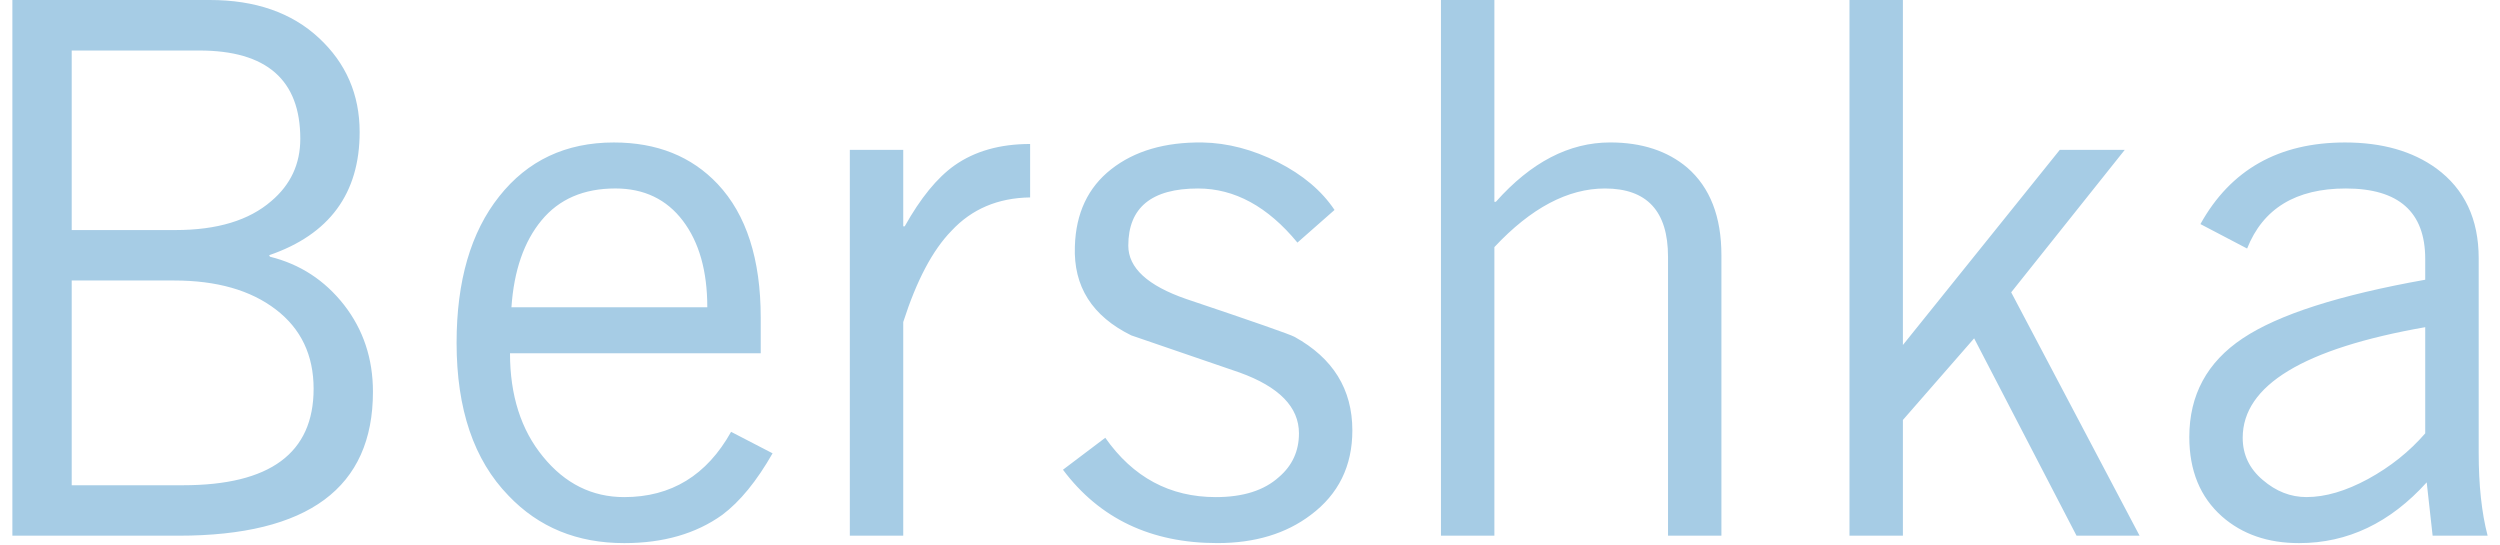 <svg width="101" height="22" viewBox="0 0 101 22" fill="none" xmlns="http://www.w3.org/2000/svg">
<path fill-rule="evenodd" clip-rule="evenodd" d="M2.897 2.041V9.294H7.094C8.774 9.294 10.063 8.902 10.96 8.124C11.741 7.463 12.132 6.626 12.132 5.607C12.132 3.229 10.771 2.041 8.054 2.041H2.897ZM2.897 11.332V19.604H7.393C10.912 19.604 12.67 18.304 12.67 15.707C12.67 14.349 12.161 13.28 11.142 12.502C10.121 11.721 8.752 11.332 7.035 11.332H2.897ZM0.5 21.642V0H8.474C10.311 0 11.781 0.509 12.881 1.531C13.98 2.55 14.53 3.82 14.53 5.335C14.53 7.815 13.308 9.476 10.874 10.31L10.905 10.371C12.121 10.671 13.12 11.323 13.9 12.319C14.678 13.32 15.067 14.487 15.067 15.827C15.067 19.706 12.452 21.642 7.215 21.642H0.5V21.642ZM20.662 12.413H28.575C28.575 10.952 28.247 9.788 27.587 8.917C26.928 8.05 26.019 7.614 24.861 7.614C23.581 7.614 22.587 8.043 21.878 8.902C21.168 9.76 20.763 10.931 20.662 12.413ZM29.536 17.446L31.212 18.314C30.573 19.434 29.895 20.265 29.178 20.802C28.117 21.562 26.797 21.942 25.219 21.942C23.32 21.942 21.764 21.306 20.544 20.025C19.144 18.586 18.446 16.529 18.446 13.849C18.446 11.351 19.02 9.378 20.169 7.933C21.317 6.482 22.861 5.756 24.799 5.756C26.539 5.756 27.936 6.315 28.995 7.436C30.155 8.67 30.733 10.474 30.733 12.83V14.272H20.604C20.604 15.967 21.047 17.366 21.938 18.449C22.826 19.54 23.921 20.083 25.219 20.083C27.118 20.083 28.555 19.202 29.536 17.446ZM34.333 6.055H36.491V9.143H36.551C37.189 8.003 37.859 7.182 38.559 6.685C39.378 6.107 40.396 5.817 41.617 5.817V7.976C40.318 7.994 39.258 8.445 38.44 9.325C37.678 10.103 37.03 11.332 36.491 13.009V21.642H34.333V6.055ZM42.944 18.977L44.653 17.686C45.774 19.283 47.262 20.083 49.12 20.083C50.221 20.083 51.07 19.814 51.669 19.273C52.206 18.814 52.478 18.224 52.478 17.508C52.478 16.445 51.678 15.627 50.079 15.05C48.621 14.549 47.161 14.049 45.703 13.549C44.122 12.771 43.364 11.573 43.425 9.952C43.465 8.615 43.953 7.574 44.894 6.836C45.833 6.099 47.061 5.737 48.581 5.756C49.6 5.774 50.613 6.043 51.622 6.549C52.632 7.062 53.395 7.704 53.915 8.482L52.416 9.801C51.219 8.346 49.878 7.615 48.401 7.615C46.523 7.615 45.583 8.386 45.583 9.924C45.583 10.822 46.363 11.539 47.922 12.079C50.659 12.999 52.118 13.509 52.297 13.608C53.855 14.466 54.635 15.729 54.635 17.387C54.635 18.826 54.077 19.965 52.957 20.802C51.956 21.561 50.699 21.941 49.18 21.941C46.503 21.941 44.423 20.953 42.944 18.977ZM60.373 0V8.154H60.432C61.853 6.555 63.391 5.755 65.051 5.755C66.33 5.755 67.37 6.098 68.167 6.774C69.087 7.574 69.545 8.753 69.545 10.31V21.642H67.388V10.372C67.388 8.532 66.539 7.615 64.839 7.615C63.342 7.615 61.853 8.402 60.373 9.983V21.642H58.215V0H60.373ZM76.877 0V13.938L83.215 6.055H85.84L81.252 11.81L86.439 21.642H83.892L79.755 13.669L76.877 16.967V21.642H74.719V0H76.877ZM97.979 17.508V13.218C93.065 14.08 90.605 15.569 90.605 17.686C90.605 18.366 90.874 18.934 91.416 19.391C91.955 19.854 92.543 20.082 93.182 20.082C93.945 20.082 94.772 19.838 95.671 19.351C96.569 18.86 97.34 18.245 97.979 17.508ZM90.783 10.041L88.897 9.053C90.116 6.855 92.065 5.756 94.741 5.756C96.24 5.756 97.468 6.108 98.43 6.805C99.57 7.642 100.139 8.853 100.139 10.434V18.289C100.139 19.604 100.259 20.722 100.5 21.642H98.278L98.039 19.487C96.562 21.124 94.843 21.942 92.884 21.942C91.623 21.942 90.585 21.584 89.767 20.864C88.887 20.083 88.448 19.014 88.448 17.656C88.448 15.957 89.165 14.63 90.605 13.67C92.044 12.709 94.5 11.922 97.979 11.301V10.462C97.979 8.566 96.91 7.615 94.773 7.615C92.754 7.614 91.425 8.423 90.783 10.041Z" fill="#A6CCE5"/>
</svg>
